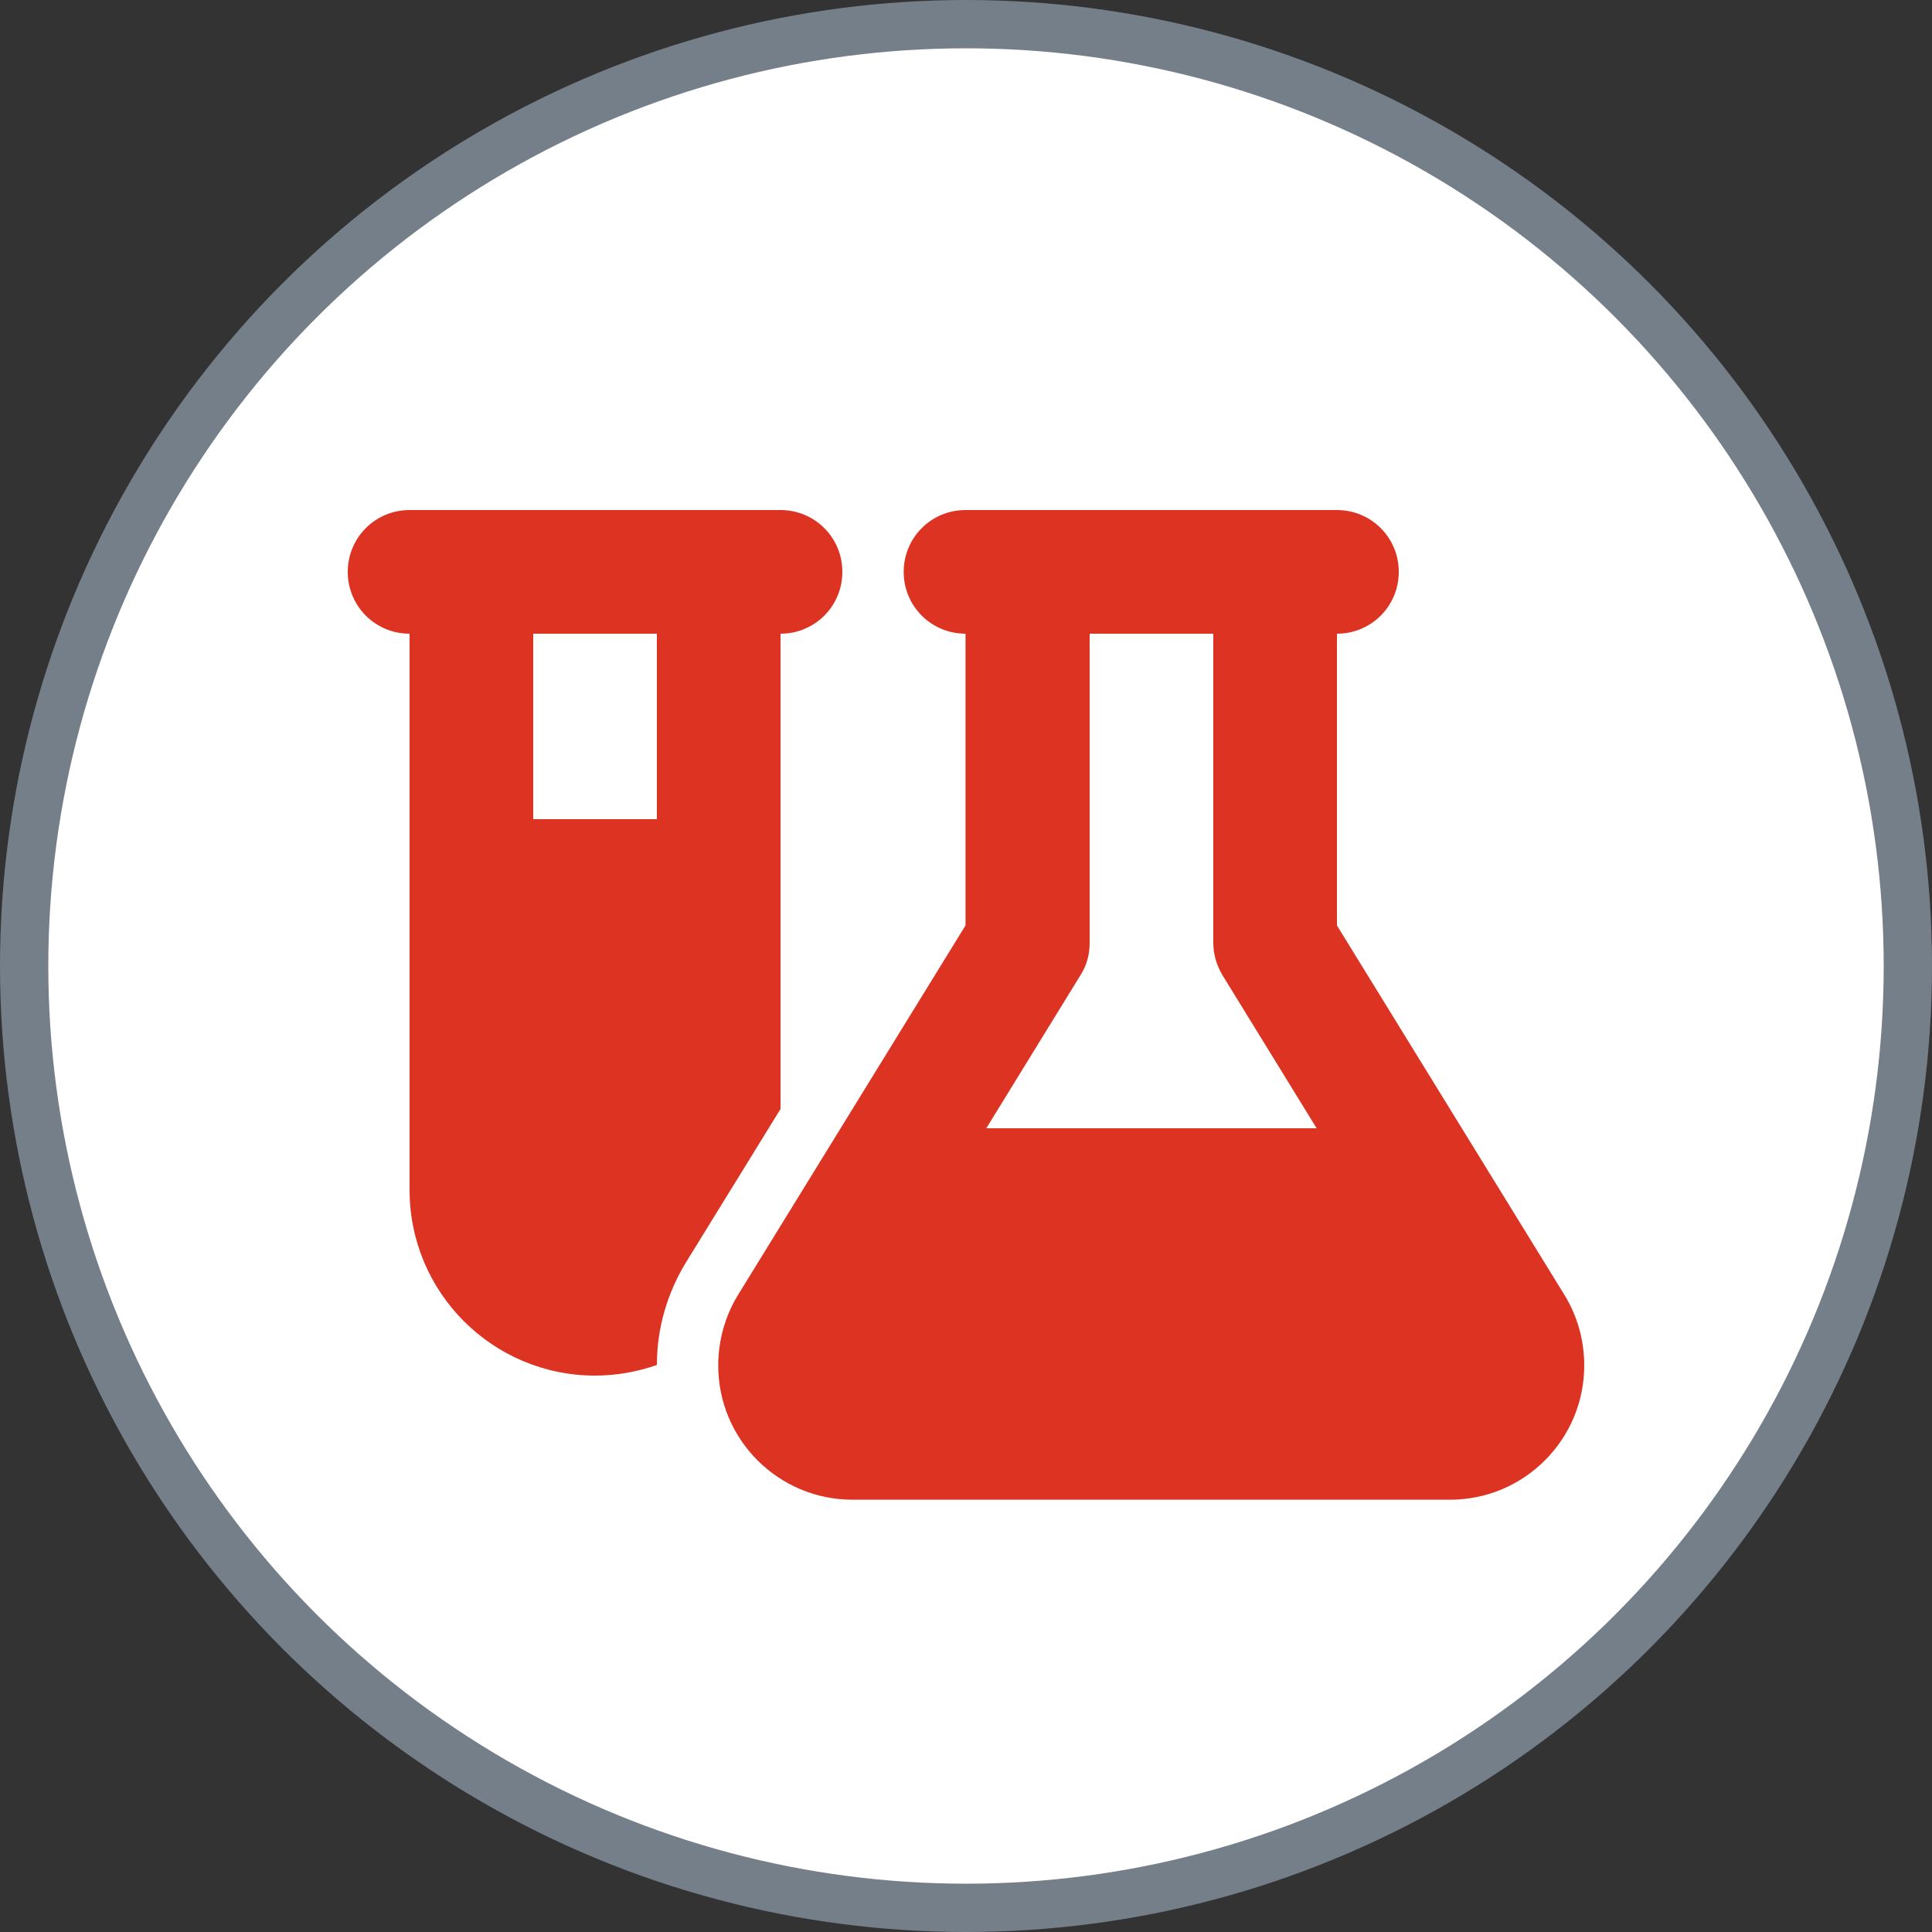 <?xml version="1.0" encoding="UTF-8"?>
<svg xmlns="http://www.w3.org/2000/svg" viewBox="0 0 40 40">
  <rect x="0" y="0" width="40" height="40" fill="#333333" stroke="none"/>
  <defs>
    <style>
      .cls-1 {
        fill: #fff;
        stroke: #747f8a;
      }

      .cls-2 {
        fill: #d32;
        stroke-width: 0px;
      }
    </style>
  </defs>
  <g id="Circles">
    <circle class="cls-1" cx="20" cy="20" r="19.5"/>
  </g>
  <g id="Layer_1" data-name="Layer 1">
    <path class="cls-2" d="m14.2,26.14c-.39.64-.6,1.37-.6,2.12-.4.14-.83.22-1.28.22-2.12,0-3.84-1.72-3.84-3.84v-11.52c-.71,0-1.28-.57-1.28-1.28s.57-1.28,1.28-1.28h7.68c.71,0,1.28.57,1.28,1.28s-.57,1.28-1.28,1.28v9.84l-1.96,3.18h0Zm-3.16-13.02v3.84h2.56v-3.84h-2.56Zm10.24-2.56h6.4c.71,0,1.28.57,1.28,1.28s-.57,1.28-1.28,1.28v6.04l4.71,7.65c.27.44.41.94.41,1.46,0,1.53-1.24,2.78-2.78,2.78h-12.37c-1.53,0-2.78-1.24-2.78-2.78,0-.51.14-1.02.41-1.46l4.71-7.65v-6.04c-.71,0-1.28-.57-1.28-1.28s.57-1.28,1.28-1.28h1.28Zm1.28,2.56v6.4c0,.24-.06.47-.19.67l-1.95,3.17h6.84l-1.95-3.17c-.12-.2-.19-.43-.19-.67v-6.4h-2.56Z"/>
  </g>
</svg>